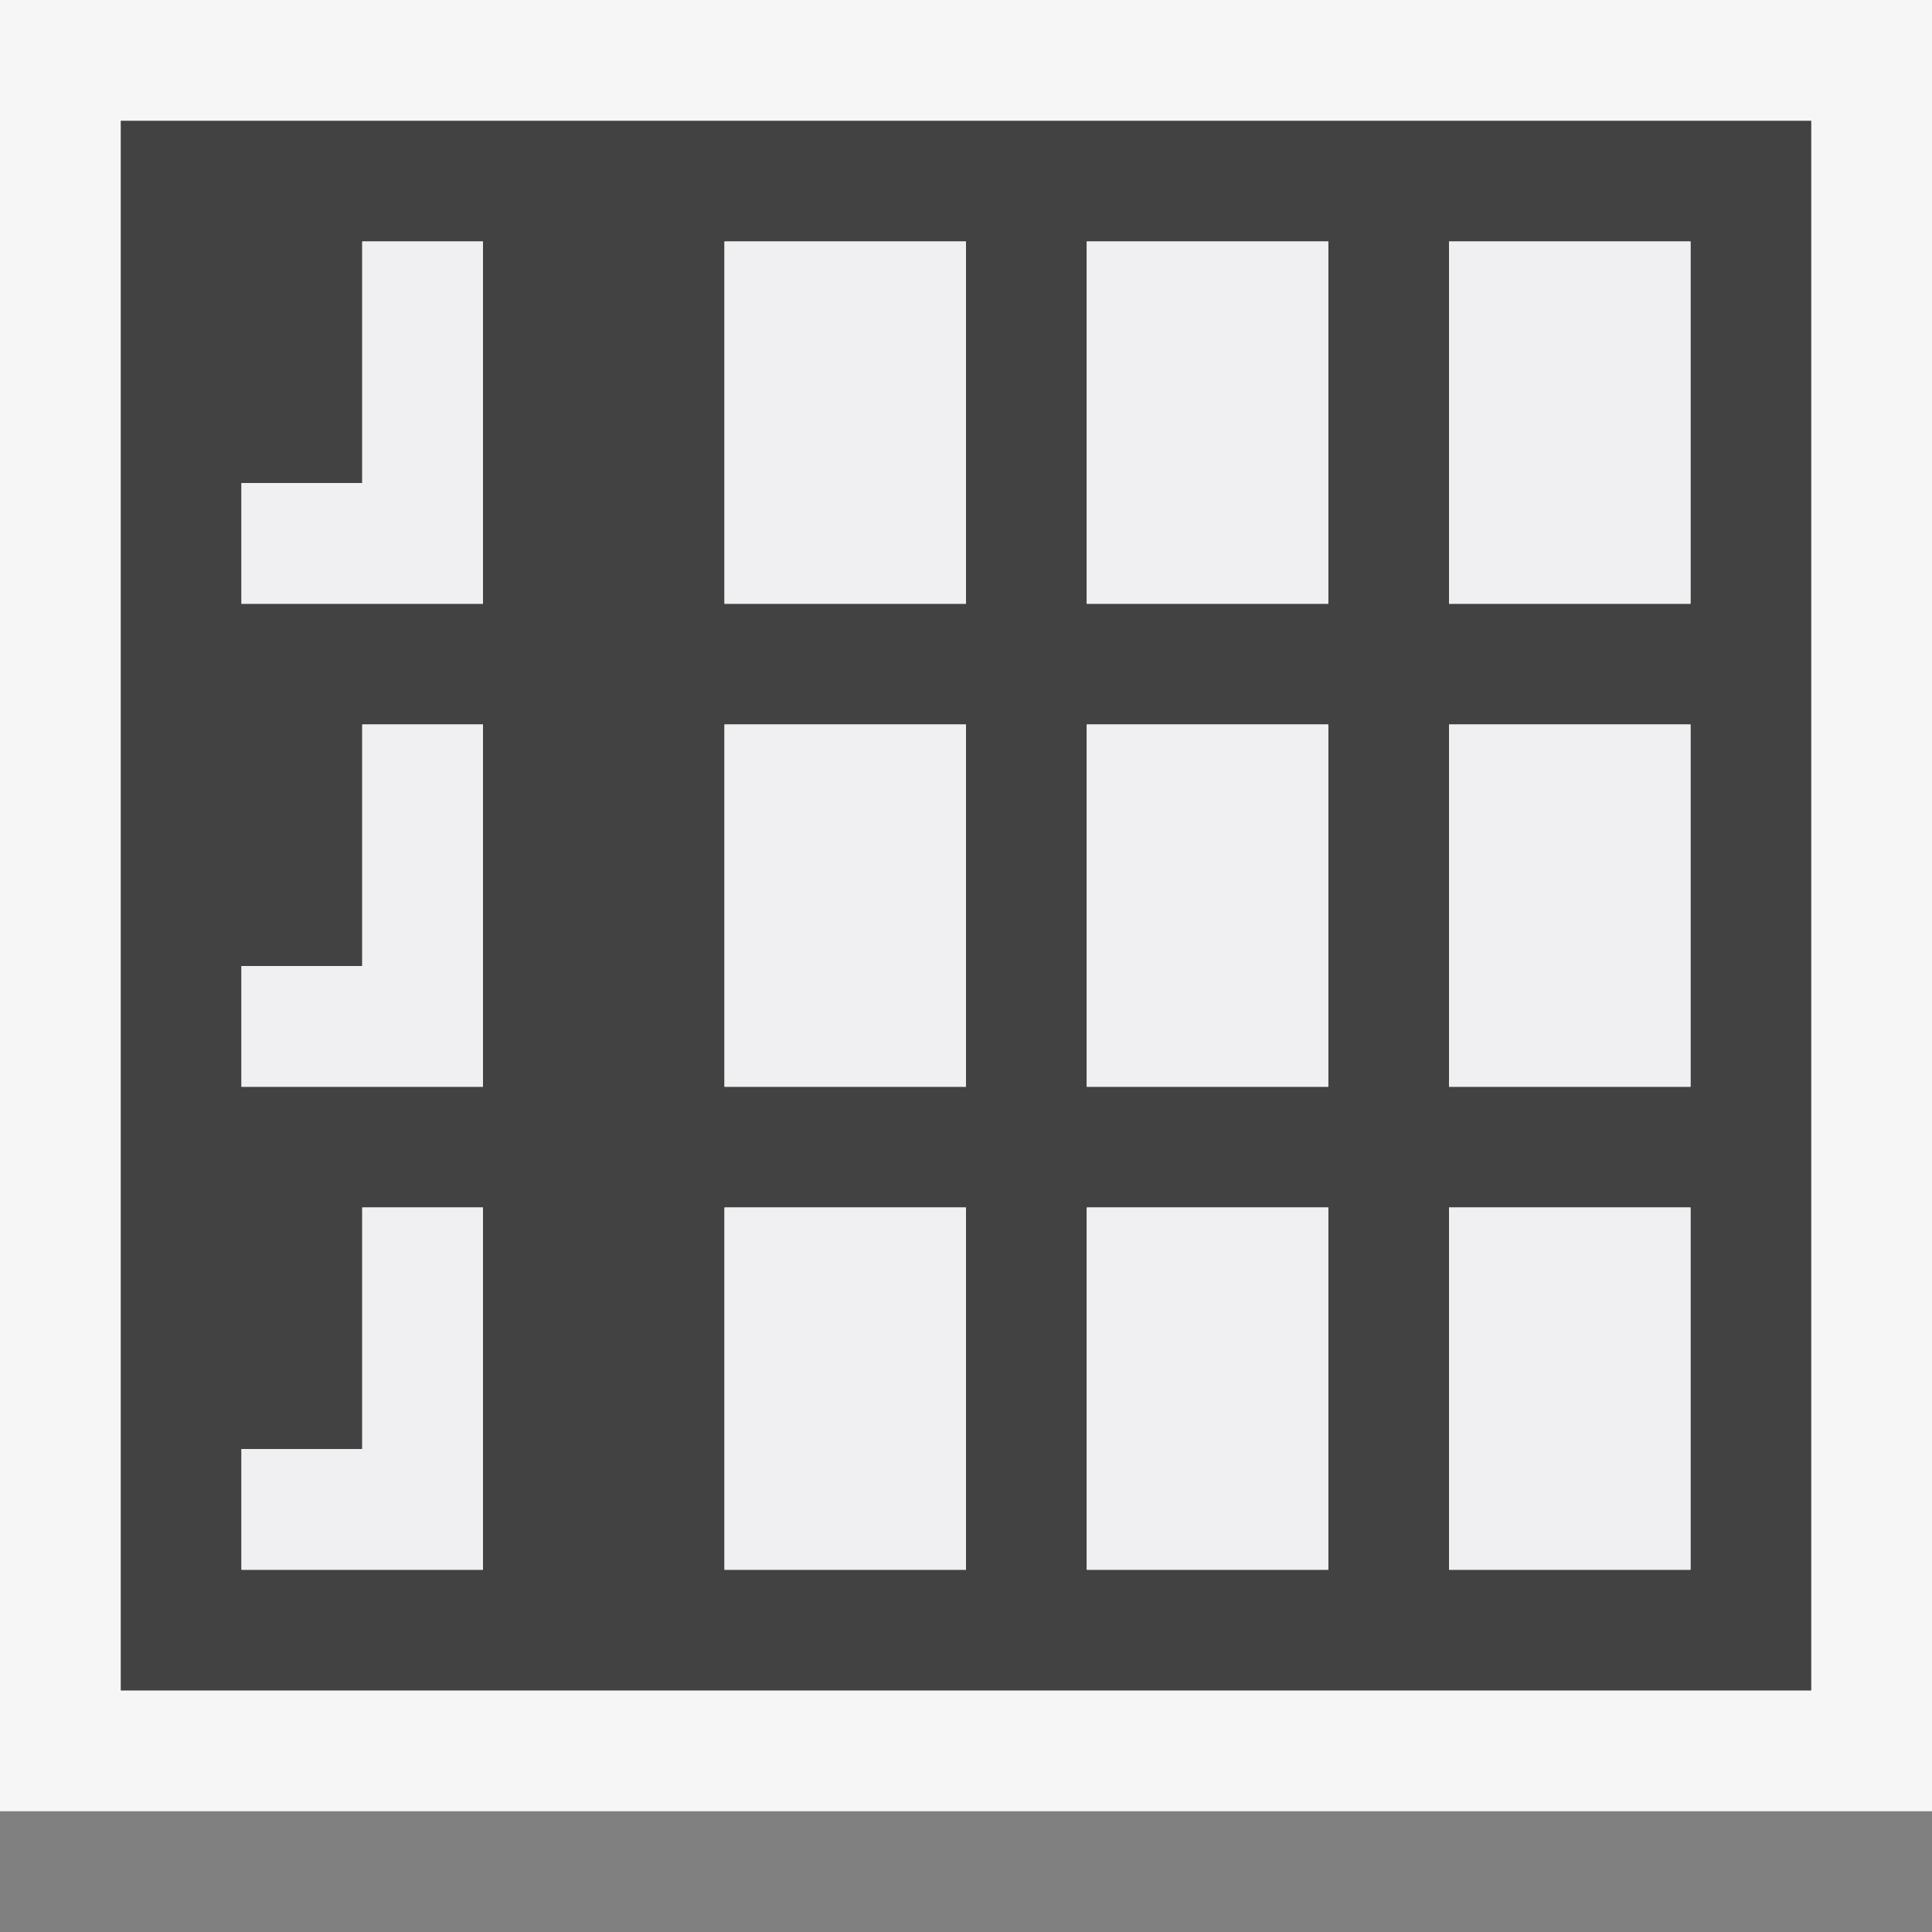 <svg xmlns="http://www.w3.org/2000/svg" viewBox="0 0 16 16"><rect x="0" y="0" width="16" height="16" fill="#808080" stroke="none"/><style>.st0{opacity:0}.st0,.st1{fill:#f6f6f6}.st2{fill:#424242}.st3{fill:#f0eff1}</style><g id="outline"><path class="st0" d="M0 0h16v16H0z"/><path class="st1" d="M0 0h16v15H0z"/></g><path class="st2" d="M14 1H1v13h14V1h-1zm-3 1v3H9V2h2zM6 6h2v3H6V6zm3 0h2v3H9V6zM8 2v3H6V2h2zM2 4h1V2h1v3H2V4zm0 4h1V6h1v3H2V8zm0 5v-1h1v-2h1v3H2zm4 0v-3h2v3H6zm3 0v-3h2v3H9zm5 0h-2v-3h2v3zm0-4h-2V6h2v3zm0-4h-2V2h2v3z" id="icon_x5F_bg"/><g id="icon_x5F_fg"><path class="st3" d="M9 2h2v3H9zM12 6h2v3h-2zM3 8H2v1h2V6H3zM12 2h2v3h-2zM6 6h2v3H6zM9 6h2v3H9zM3 4H2v1h2V2H3zM9 10h2v3H9zM6 2h2v3H6zM12 10h2v3h-2zM3 12H2v1h2v-3H3zM6 10h2v3H6z"/></g></svg>